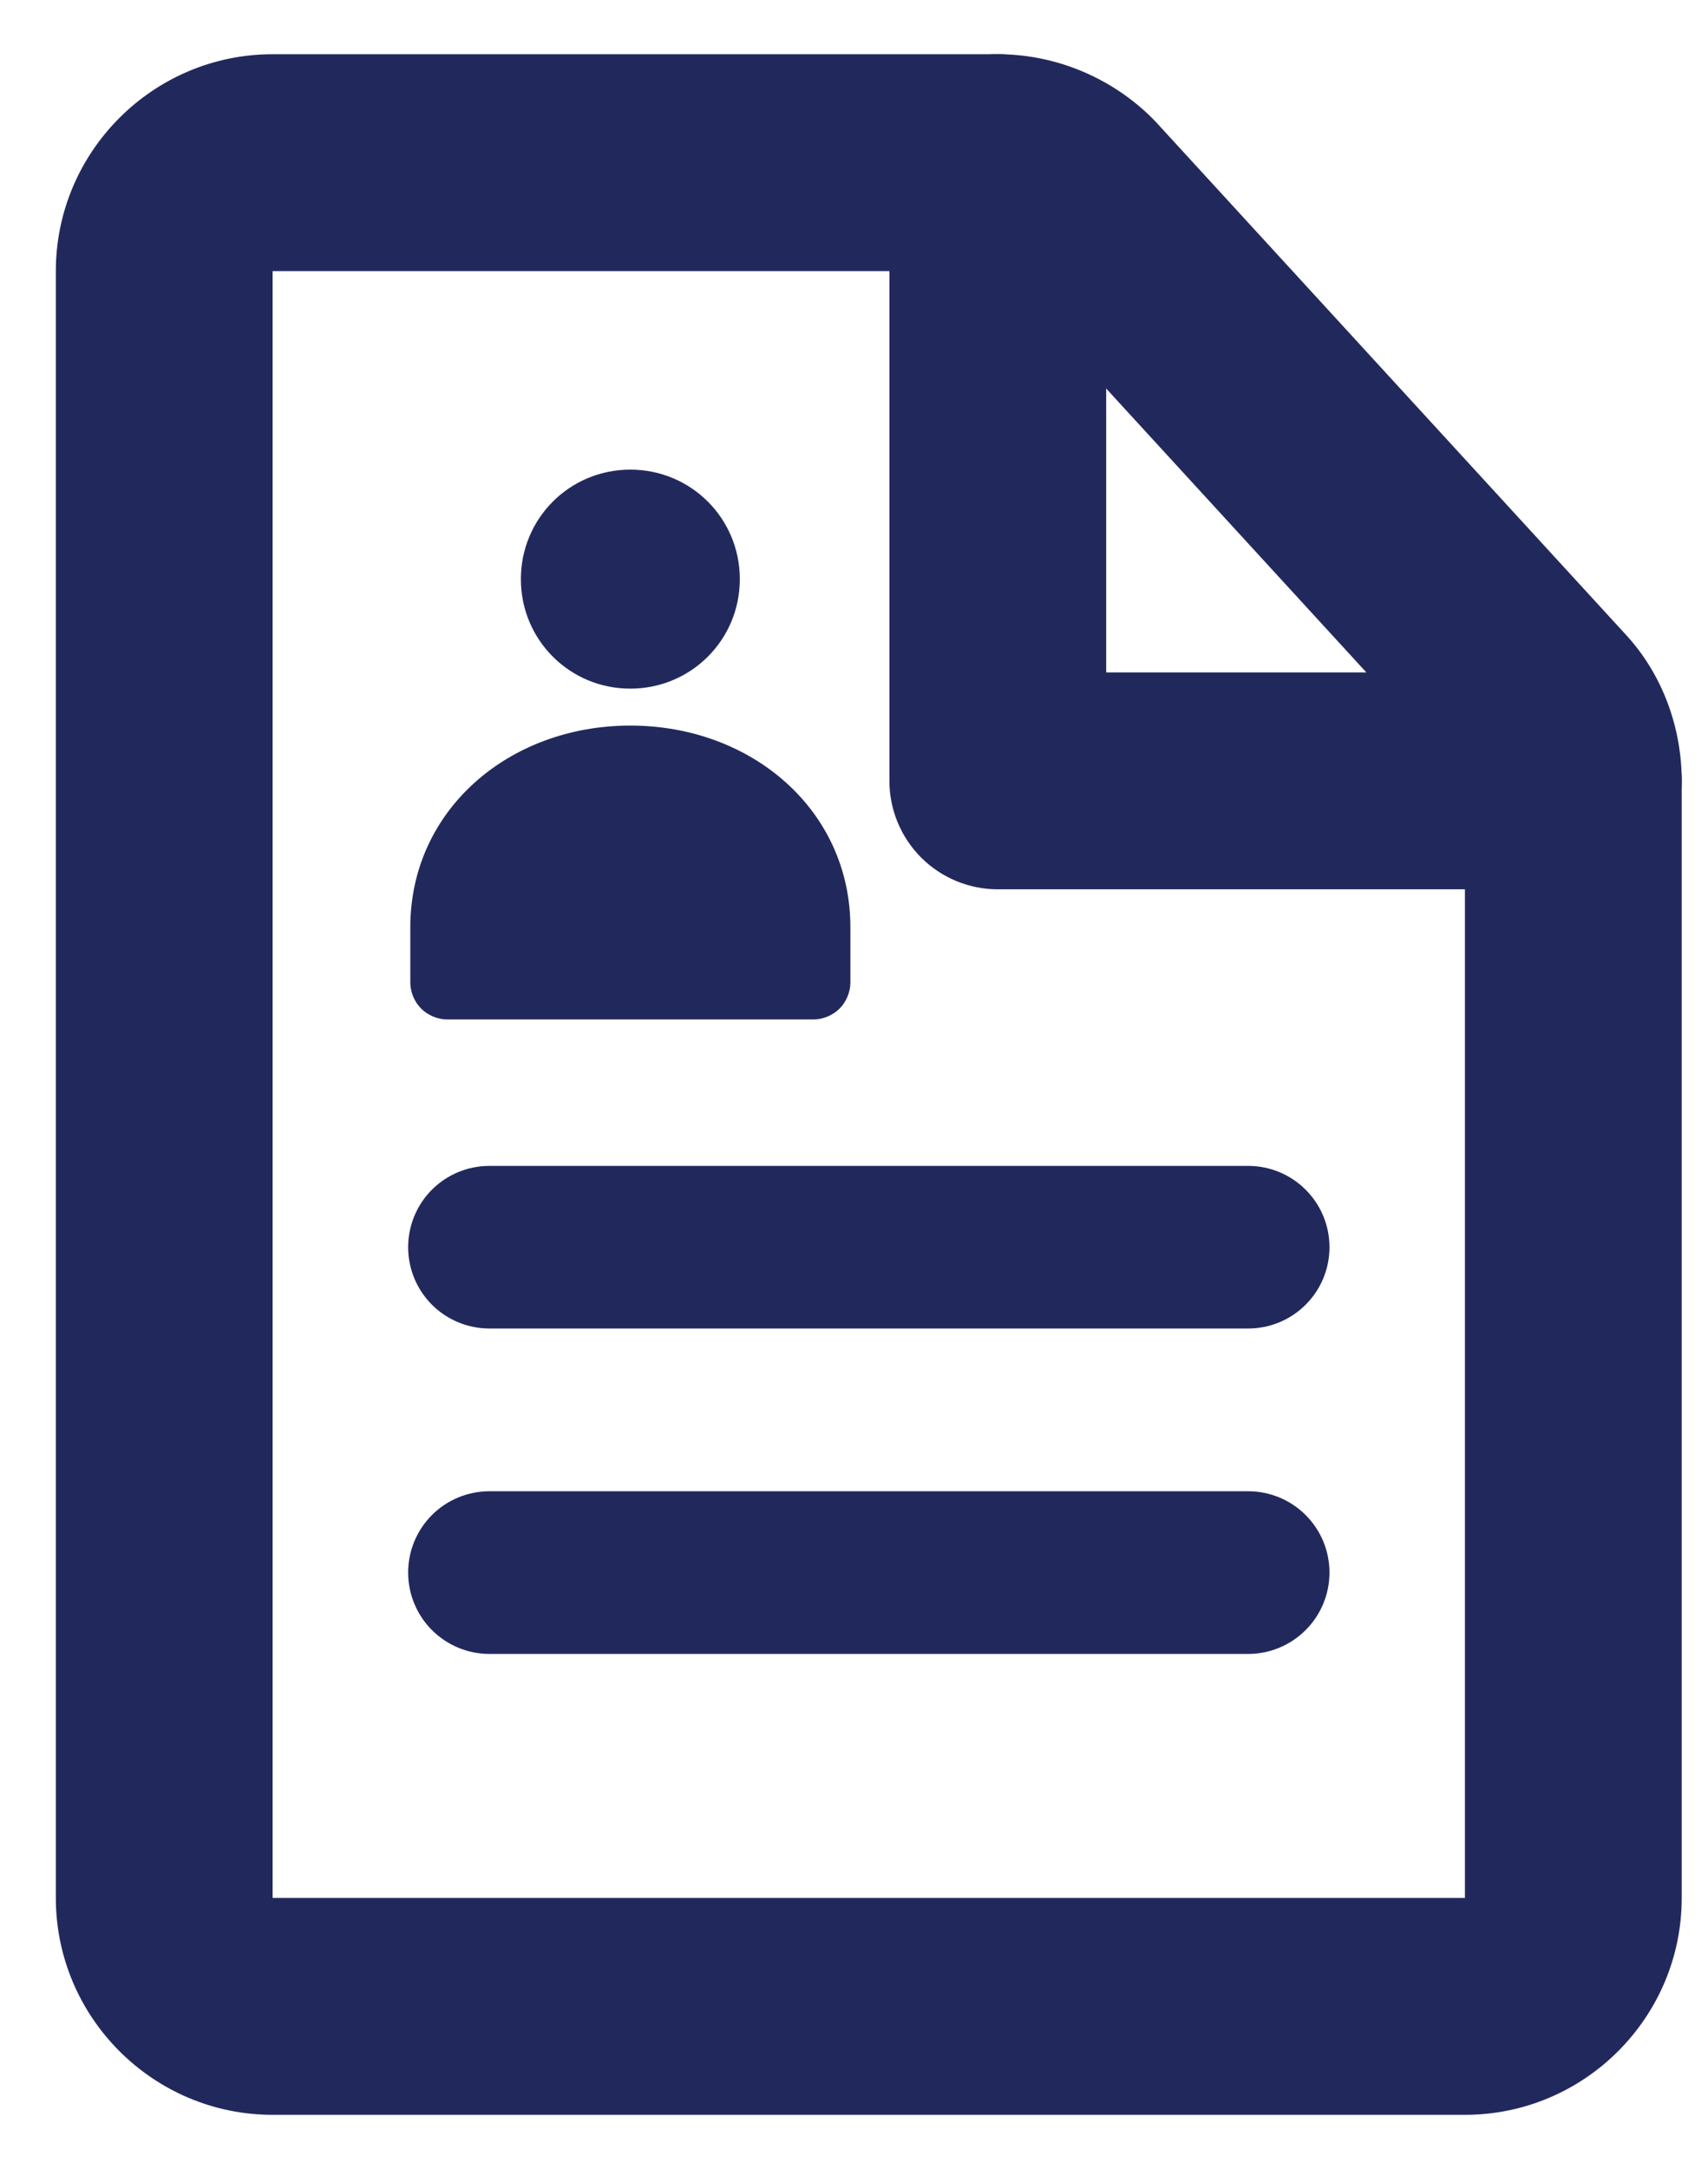 <svg width="26" height="33" viewBox="0 0 26 33" fill="none" xmlns="http://www.w3.org/2000/svg">
<path d="M9.595 10.477C10.519 10.477 11.262 9.735 11.262 8.811C11.262 7.887 10.519 7.145 9.595 7.145C8.671 7.145 7.929 7.887 7.929 8.811C7.929 9.735 8.671 10.477 9.595 10.477Z" fill="#21295C"/>
<path fill-rule="evenodd" clip-rule="evenodd" d="M12.945 14.107C12.945 12.325 11.443 11.039 9.595 11.039C7.747 11.039 6.246 12.325 6.246 14.107V14.949C6.246 15.098 6.312 15.246 6.411 15.345C6.51 15.444 6.658 15.51 6.807 15.51H12.384C12.532 15.51 12.681 15.444 12.78 15.345C12.879 15.246 12.945 15.098 12.945 14.949V14.107ZM6.213 18.975C6.213 18.647 6.343 18.332 6.575 18.1C6.807 17.868 7.122 17.738 7.45 17.738H19C19.329 17.738 19.643 17.868 19.875 18.1C20.108 18.332 20.238 18.647 20.238 18.975C20.238 19.303 20.108 19.618 19.875 19.85C19.643 20.082 19.329 20.212 19 20.212H7.45C7.122 20.212 6.807 20.082 6.575 19.85C6.343 19.618 6.213 19.303 6.213 18.975ZM6.213 23.925C6.213 23.597 6.343 23.282 6.575 23.05C6.807 22.818 7.122 22.688 7.45 22.688H19C19.329 22.688 19.643 22.818 19.875 23.05C20.108 23.282 20.238 23.597 20.238 23.925C20.238 24.253 20.108 24.568 19.875 24.8C19.643 25.032 19.329 25.163 19 25.163H7.45C7.122 25.163 6.807 25.032 6.575 24.8C6.343 24.568 6.213 24.253 6.213 23.925Z" fill="#21295C"/>
<path fill-rule="evenodd" clip-rule="evenodd" d="M0.85 4.125C0.85 2.307 2.332 0.825 4.15 0.825H15.189C16.116 0.825 16.991 1.218 17.606 1.866L17.616 1.878L24.731 9.636C25.323 10.268 25.6 11.095 25.6 11.88V28.875C25.6 30.693 24.119 32.175 22.3 32.175H4.15C2.332 32.175 0.85 30.693 0.85 28.875V4.125ZM15.187 4.125H4.15V28.875H22.3V11.867L15.212 4.137L15.207 4.135C15.201 4.131 15.194 4.127 15.187 4.125Z" fill="#21295C"/>
<path fill-rule="evenodd" clip-rule="evenodd" d="M15.189 0.825C15.626 0.825 16.046 0.999 16.355 1.308C16.665 1.618 16.839 2.037 16.839 2.475V10.23H23.95C24.167 10.23 24.382 10.273 24.582 10.356C24.782 10.438 24.964 10.56 25.117 10.713C25.27 10.867 25.392 11.048 25.475 11.249C25.558 11.449 25.6 11.663 25.6 11.88C25.6 12.097 25.558 12.311 25.475 12.511C25.392 12.712 25.27 12.893 25.117 13.047C24.964 13.2 24.782 13.322 24.582 13.404C24.382 13.487 24.167 13.53 23.95 13.53H15.189C14.751 13.53 14.332 13.356 14.022 13.047C13.713 12.737 13.539 12.318 13.539 11.88V2.475C13.539 2.037 13.713 1.618 14.022 1.308C14.332 0.999 14.751 0.825 15.189 0.825Z" fill="#21295C"/>
</svg>
